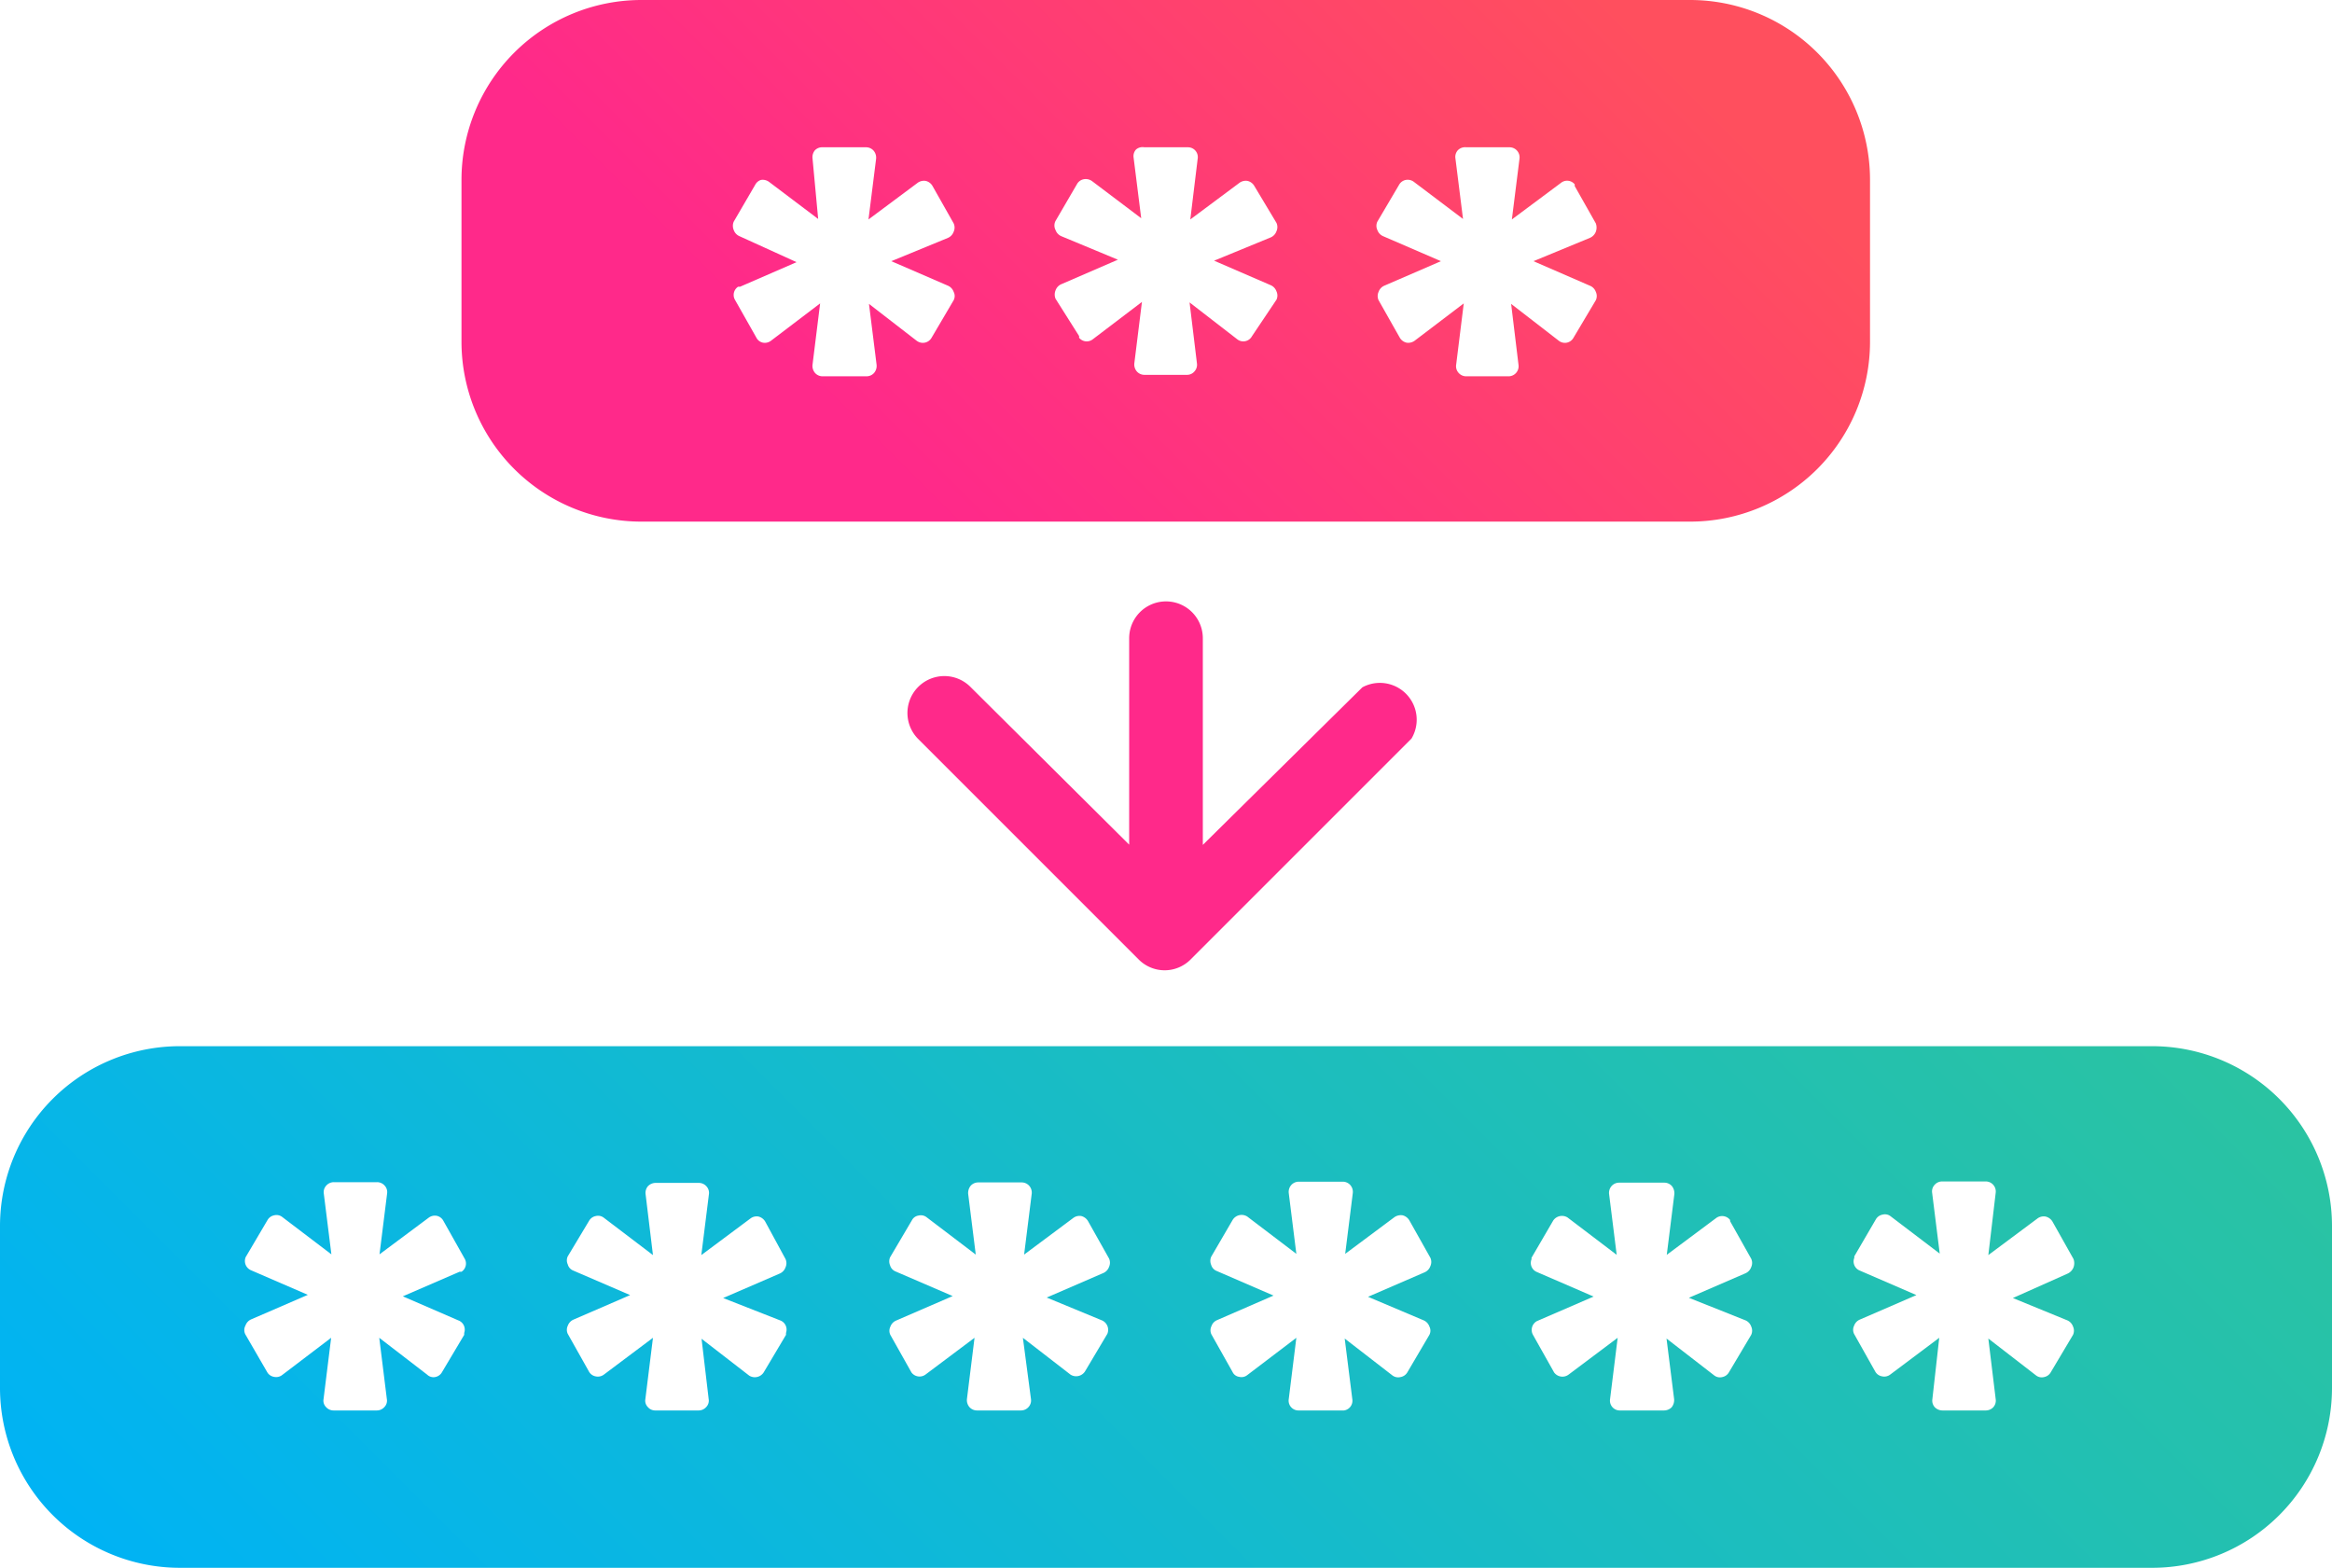 <svg xmlns="http://www.w3.org/2000/svg" xmlns:xlink="http://www.w3.org/1999/xlink" id="7d206709-abc2-424b-a5e6-fcd830039c19" data-name="Layer 1" viewBox="0 0 95 63.87"><defs><linearGradient id="7692c7de-3010-4b1d-883a-5fed7858abbe" x1="20.58" x2="74.42" y1="-14.16" y2="39.67" gradientTransform="matrix(1, 0, 0, -1, 0, 66)" gradientUnits="userSpaceOnUse"><stop offset="0" stop-color="#00b3f4"/><stop offset=".58" stop-color="#1abdc2"/><stop offset="1" stop-color="#2ac3a2"/></linearGradient><linearGradient id="49cfc52e-0c5d-4cee-b91e-50ef11813fb5" x1="29.98" x2="65" y1="37.86" y2="72.89" gradientTransform="matrix(1, 0, 0, -1, 0, 66)" gradientUnits="userSpaceOnUse"><stop offset=".22" stop-color="#ff298a"/><stop offset=".91" stop-color="#ff4f5e"/></linearGradient></defs><title>stronger-password</title><g id="e8de9f97-c03f-4b1f-a97a-7e725ac13053" data-name="Layer 2"><g id="eccaa121-d0b8-414d-bca1-2224594447c9" data-name="Layer 1-2"><path fill="url(#7692c7de-3010-4b1d-883a-5fed7858abbe)" d="M87.67,42.62H7.31A7.33,7.33,0,0,0,0,49.93v6.63a7.33,7.33,0,0,0,7.31,7.31H87.67A7.33,7.33,0,0,0,95,56.56V49.93A7.33,7.33,0,0,0,87.67,42.62Zm-69,11.17a.4.4,0,0,1,.24.51l0,.08L18,55.91a.4.4,0,0,1-.28.19.37.37,0,0,1-.32-.1l-1.95-1.5.31,2.5a.37.37,0,0,1-.1.32.41.41,0,0,1-.31.14H13.59a.41.41,0,0,1-.31-.14.37.37,0,0,1-.1-.32l.31-2.5-2,1.52a.4.4,0,0,1-.33.07.39.39,0,0,1-.28-.2L10,54.37A.38.38,0,0,1,10,54a.43.43,0,0,1,.23-.25l2.31-1-2.31-1a.41.41,0,0,1-.22-.54l0,0,.89-1.51a.4.4,0,0,1,.27-.19.38.38,0,0,1,.33.07l2,1.52-.31-2.48a.39.39,0,0,1,.1-.32.41.41,0,0,1,.31-.14h1.76a.41.41,0,0,1,.31.14.39.39,0,0,1,.1.32l-.31,2.48,2-1.49a.42.42,0,0,1,.33-.08.4.4,0,0,1,.27.2l.86,1.53a.4.4,0,0,1-.12.55l-.08,0-2.31,1Zm13.11,0a.4.4,0,0,1,.24.51l0,.08-.91,1.53a.43.43,0,0,1-.59.13h0l-1.94-1.5L28.87,57a.37.37,0,0,1-.1.32.41.41,0,0,1-.31.14H26.69a.39.39,0,0,1-.3-.14.37.37,0,0,1-.1-.32l.31-2.5L24.6,56a.41.41,0,0,1-.34.07.39.39,0,0,1-.27-.2l-.86-1.53a.38.38,0,0,1,0-.33.43.43,0,0,1,.23-.25l2.31-1-2.32-1a.37.37,0,0,1-.22-.25.38.38,0,0,1,0-.33L24,49.73a.4.4,0,0,1,.27-.19.38.38,0,0,1,.33.07l2,1.52-.3-2.48a.42.42,0,0,1,.09-.32.43.43,0,0,1,.31-.14h1.77a.41.41,0,0,1,.31.14.39.39,0,0,1,.1.32l-.31,2.48,2-1.49a.42.42,0,0,1,.33-.08.45.45,0,0,1,.27.2L32,51.29a.41.41,0,0,1,0,.34.43.43,0,0,1-.23.25l-2.31,1Zm13.11,0a.42.42,0,0,1,.22.55l0,0-.91,1.53a.43.43,0,0,1-.59.13h0l-1.94-1.5L42,57a.4.4,0,0,1-.1.32.41.41,0,0,1-.31.14H39.8a.41.41,0,0,1-.31-.14.44.44,0,0,1-.1-.32l.31-2.5L37.7,56a.41.41,0,0,1-.57-.09l0,0-.86-1.53a.38.38,0,0,1,0-.33.43.43,0,0,1,.23-.25l2.31-1-2.32-1a.38.38,0,0,1-.23-.25.42.42,0,0,1,0-.33l.89-1.51a.36.36,0,0,1,.27-.19.38.38,0,0,1,.33.07l2,1.52-.31-2.48a.47.47,0,0,1,.1-.32.41.41,0,0,1,.31-.14h1.77a.41.41,0,0,1,.31.14.42.42,0,0,1,.1.32l-.31,2.48,2-1.49a.42.42,0,0,1,.33-.08.45.45,0,0,1,.27.2l.86,1.53a.41.41,0,0,1,0,.34.43.43,0,0,1-.23.25l-2.31,1Zm13.11,0a.43.43,0,0,1,.23.25.37.37,0,0,1,0,.34l-.9,1.53a.4.4,0,0,1-.28.19.39.39,0,0,1-.33-.07l-1.94-1.5L55.09,57a.4.4,0,0,1-.34.46H52.91A.4.4,0,0,1,52.5,57l.31-2.5-2,1.52a.38.38,0,0,1-.33.07.35.35,0,0,1-.27-.2l-.86-1.53a.38.38,0,0,1,0-.33.41.41,0,0,1,.23-.25l2.3-1-2.31-1a.38.38,0,0,1-.23-.25.42.42,0,0,1,0-.33l.88-1.51a.43.43,0,0,1,.59-.13h0l2,1.52-.31-2.48a.42.42,0,0,1,.1-.32.41.41,0,0,1,.31-.14H54.7a.41.41,0,0,1,.31.14.42.42,0,0,1,.1.32l-.31,2.48,2-1.49a.46.46,0,0,1,.34-.08.45.45,0,0,1,.27.2l.86,1.53a.41.41,0,0,1,0,.34.43.43,0,0,1-.23.25l-2.31,1Zm13.11,0a.43.43,0,0,1,.23.25.41.41,0,0,1,0,.34l-.91,1.53a.4.4,0,0,1-.27.19.38.38,0,0,1-.33-.07l-1.94-1.5L68.2,57a.48.48,0,0,1-.1.33.44.44,0,0,1-.31.13H66a.4.4,0,0,1-.41-.46l.31-2.5-2,1.5a.42.42,0,0,1-.59-.09l0,0-.86-1.53a.41.41,0,0,1,.16-.56l0,0,2.31-1-2.31-1a.4.4,0,0,1-.22-.52l0-.06.88-1.51a.43.43,0,0,1,.59-.13h0l2,1.52-.31-2.48a.42.42,0,0,1,.1-.32.41.41,0,0,1,.31-.14H67.8a.41.41,0,0,1,.31.14.47.47,0,0,1,.1.32l-.31,2.48,2-1.49a.41.41,0,0,1,.58.07l0,.05.86,1.53a.41.41,0,0,1,0,.34.43.43,0,0,1-.23.25l-2.31,1Zm13.11,0a.43.43,0,0,1,.23.25.41.41,0,0,1,0,.34l-.91,1.53a.4.4,0,0,1-.27.19.38.38,0,0,1-.33-.07L81,54.53,81.3,57a.4.4,0,0,1-.1.33.42.42,0,0,1-.3.13H79.13a.44.44,0,0,1-.31-.13.4.4,0,0,1-.1-.33L79,54.5,77,56a.4.4,0,0,1-.33.07.39.39,0,0,1-.28-.2l-.86-1.53a.38.38,0,0,1,0-.33.43.43,0,0,1,.23-.25l2.31-1-2.31-1a.4.4,0,0,1-.22-.52l0-.06.88-1.51a.4.4,0,0,1,.28-.19.37.37,0,0,1,.32.07l2,1.52-.31-2.48a.39.39,0,0,1,.1-.32.41.41,0,0,1,.31-.14H80.9a.41.41,0,0,1,.4.46L81,51.13l2-1.49a.43.43,0,0,1,.33-.08.45.45,0,0,1,.28.2l.86,1.53a.5.5,0,0,1,0,.34.47.47,0,0,1-.23.25l-2.24,1Z"/><path fill="#ff298a" d="M49,26a1.5,1.5,0,0,0-3,0v8.41L39.55,28a1.5,1.5,0,1,0-2.16,2.09h0l9,9a1.49,1.49,0,0,0,2.11,0h0l9-9a1.5,1.5,0,0,0-2-2.09L49,34.42Z"/><path fill="url(#49cfc52e-0c5d-4cee-b91e-50ef11813fb5)" d="M26.11,21.25H68.87a7.33,7.33,0,0,0,7.31-7.31V7.31A7.33,7.33,0,0,0,68.87,0H26.11A7.33,7.33,0,0,0,18.8,7.31v6.63A7.33,7.33,0,0,0,26.11,21.25ZM56.34,9.62a.43.43,0,0,1-.23-.25.4.4,0,0,1,0-.34L57,7.52a.4.4,0,0,1,.27-.19.42.42,0,0,1,.33.08l2,1.51-.31-2.47a.4.4,0,0,1,.1-.33A.41.41,0,0,1,59.73,6h1.76a.41.41,0,0,1,.41.47l-.31,2.47,2-1.49a.4.4,0,0,1,.56.06l0,.07.86,1.52a.5.5,0,0,1,0,.34.45.45,0,0,1-.24.25l-2.3.95,2.3,1a.42.42,0,0,1,.24.25.4.4,0,0,1,0,.34l-.91,1.53a.4.4,0,0,1-.6.12l-1.94-1.5.3,2.48a.41.41,0,0,1-.41.47H59.73a.41.41,0,0,1-.31-.14.4.4,0,0,1-.1-.33l.31-2.5-2,1.52a.44.44,0,0,1-.33.08.43.43,0,0,1-.28-.21l-.86-1.52a.41.41,0,0,1,0-.34.43.43,0,0,1,.23-.25l2.31-1Zm-13.11,0A.43.43,0,0,1,43,9.37.4.4,0,0,1,43,9l.88-1.51a.4.4,0,0,1,.28-.19.44.44,0,0,1,.33.08l2,1.51-.31-2.47a.4.4,0,0,1,.1-.33A.41.41,0,0,1,46.62,6h1.77a.4.4,0,0,1,.4.47l-.3,2.47,2-1.49a.44.44,0,0,1,.33-.08.43.43,0,0,1,.28.21l.9,1.5a.41.41,0,0,1,0,.34.43.43,0,0,1-.23.25l-2.31.95,2.31,1a.43.43,0,0,1,.23.25.4.4,0,0,1,0,.34L51,13.7a.4.4,0,0,1-.6.12l-1.94-1.5.3,2.48a.4.4,0,0,1-.1.33.39.39,0,0,1-.3.14H46.62a.41.41,0,0,1-.31-.14.44.44,0,0,1-.1-.33l.31-2.5-2,1.52a.4.4,0,0,1-.56-.06l0-.07L43,12.17a.45.45,0,0,1,0-.34.43.43,0,0,1,.23-.25l2.31-1Zm-13.11,0a.43.43,0,0,1-.23-.25.44.44,0,0,1,0-.34l.88-1.51A.4.4,0,0,1,31,7.33a.44.44,0,0,1,.33.08l2,1.51L33.1,6.45a.44.44,0,0,1,.1-.33A.41.41,0,0,1,33.51,6h1.77a.41.41,0,0,1,.31.14.44.44,0,0,1,.1.33l-.31,2.47,2-1.49a.44.44,0,0,1,.33-.08.43.43,0,0,1,.28.21l.86,1.52a.41.41,0,0,1,0,.34.43.43,0,0,1-.23.25l-2.31.95,2.31,1a.43.43,0,0,1,.23.25.37.37,0,0,1,0,.34l-.9,1.53a.41.41,0,0,1-.28.2.42.42,0,0,1-.33-.08l-1.94-1.5.31,2.48a.44.44,0,0,1-.1.33.41.41,0,0,1-.31.14H33.51a.41.41,0,0,1-.31-.14.44.44,0,0,1-.1-.33l.31-2.5-2,1.52a.42.42,0,0,1-.33.08.39.39,0,0,1-.27-.21l-.86-1.52a.4.4,0,0,1,.12-.55l.08,0,2.3-1Z"/></g></g></svg>